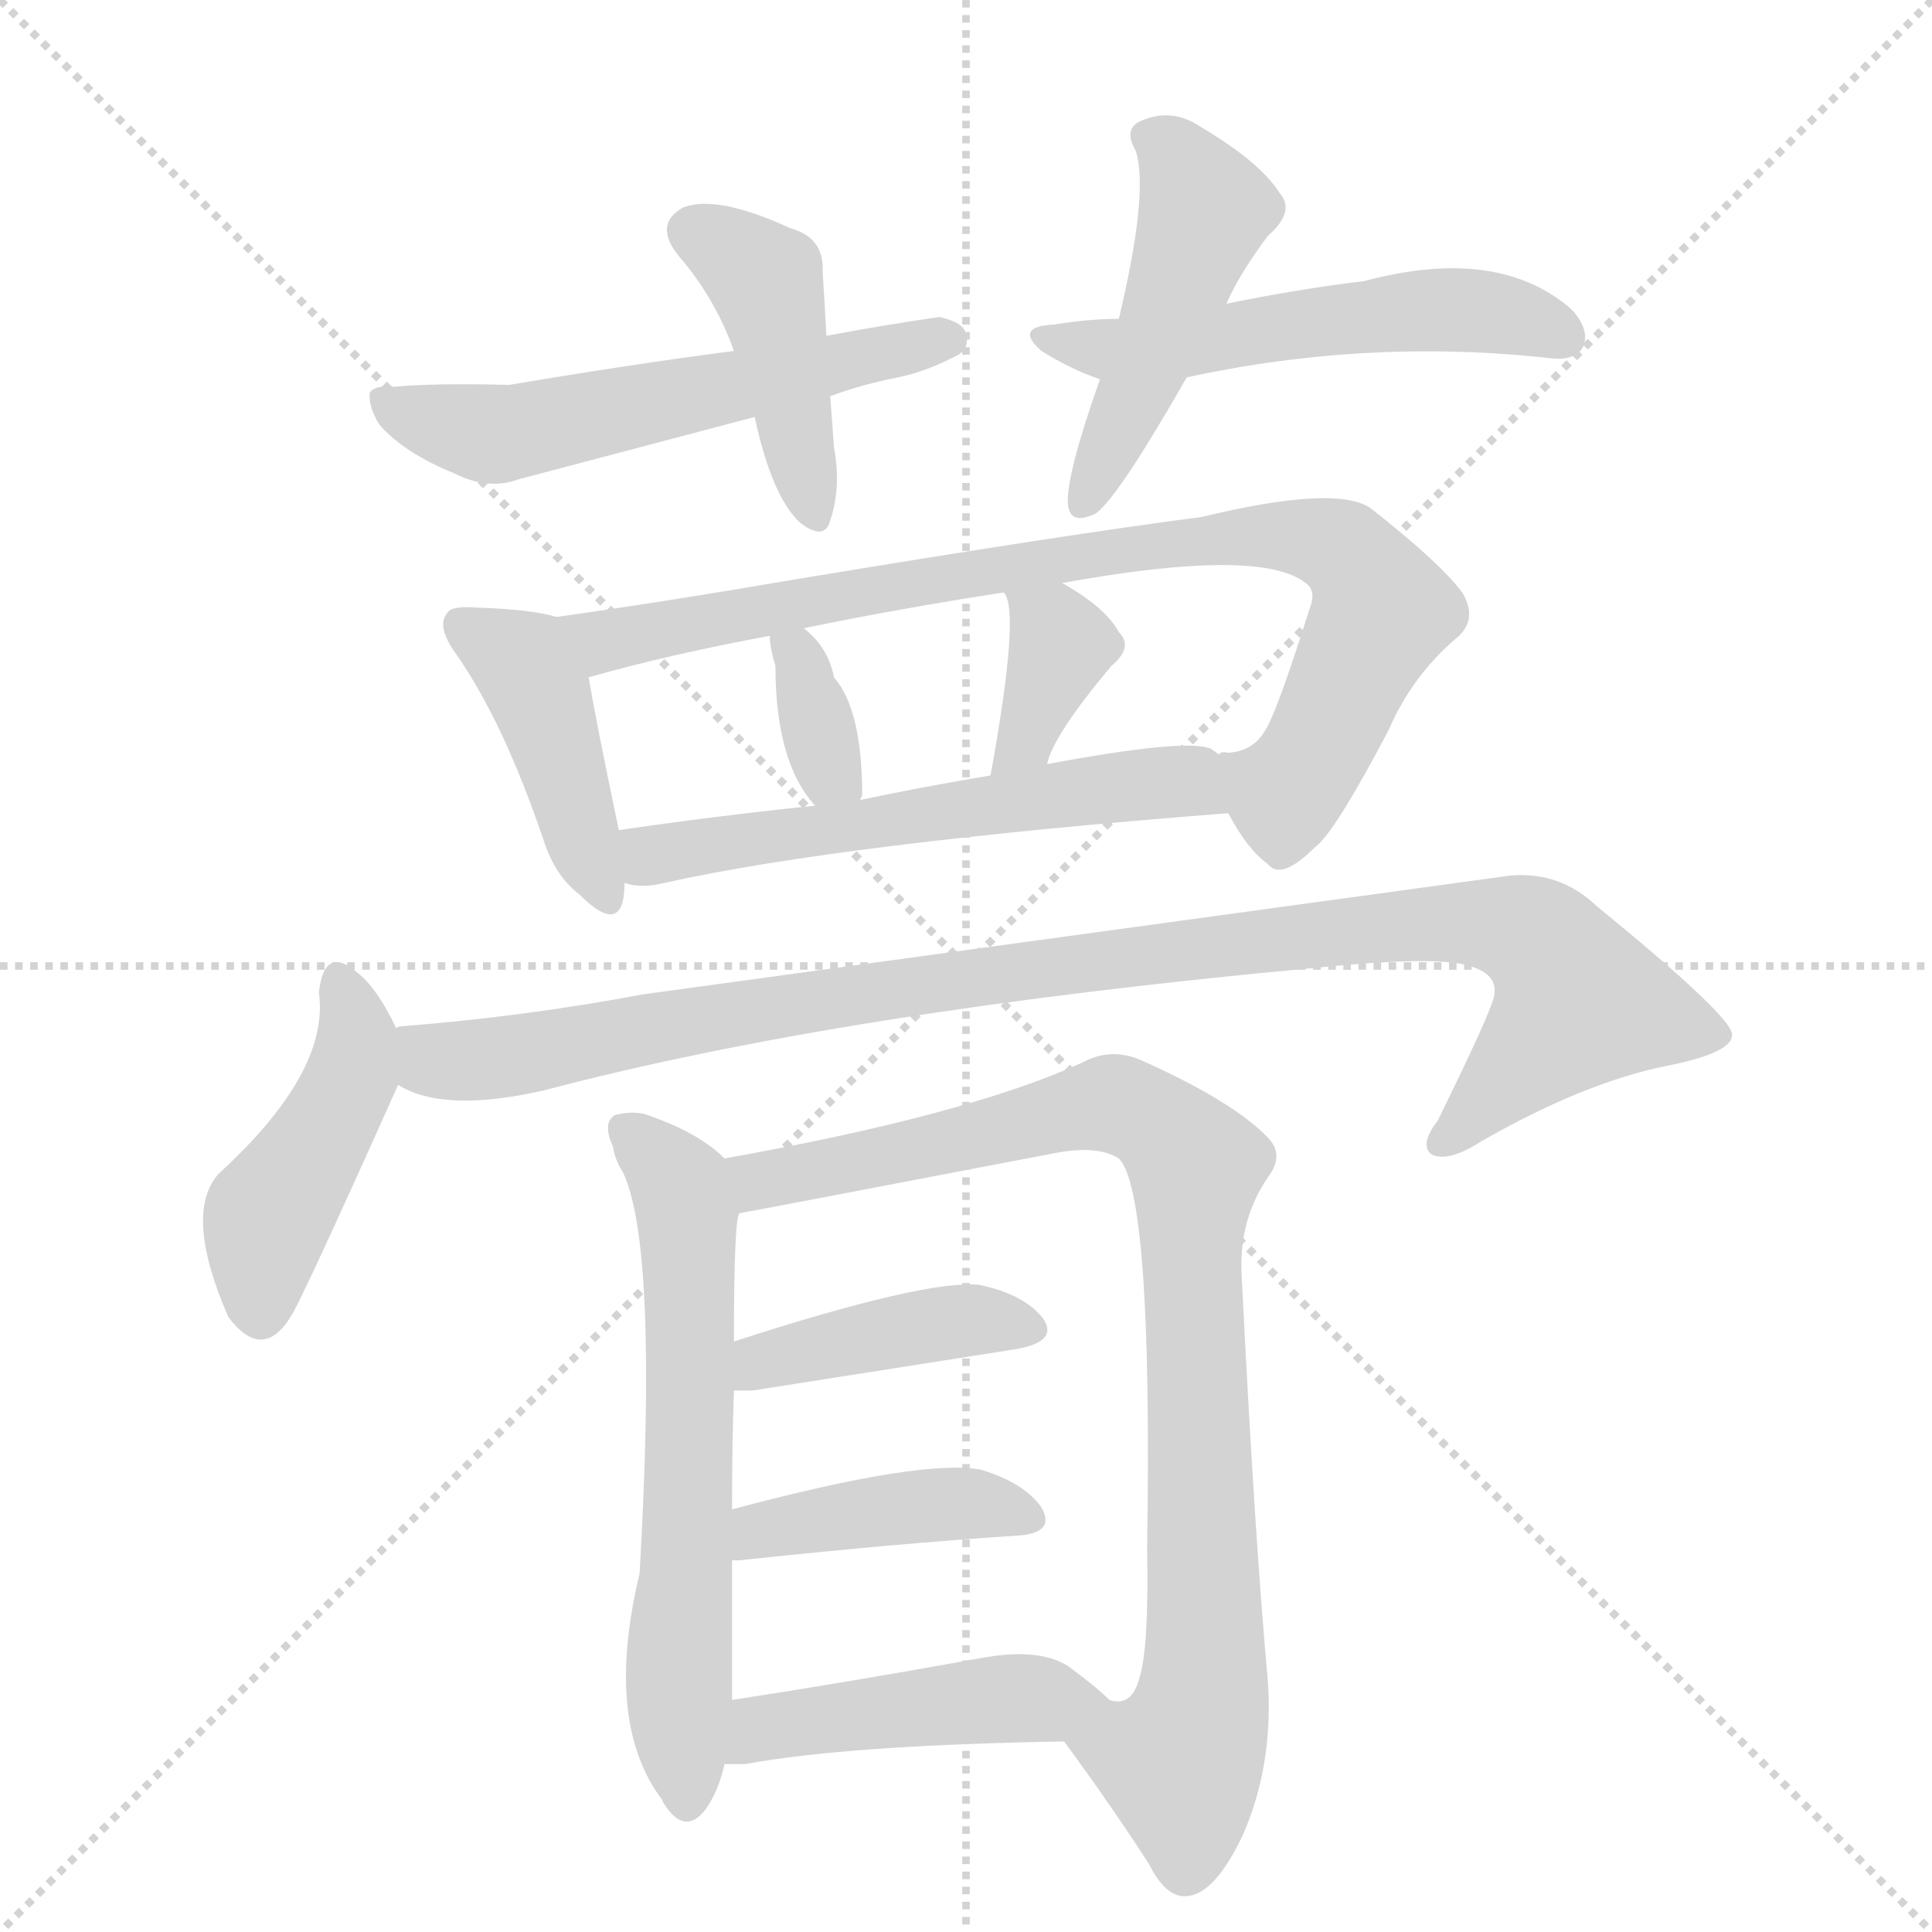<svg version="1.1" viewBox="0 0 1024 1024" xmlns="http://www.w3.org/2000/svg">
  <g stroke="lightgray" stroke-dasharray="1,1" stroke-width="1" transform="scale(4, 4)">
    <line x1="0" y1="0" x2="256" y2="256"></line>
    <line x1="256" y1="0" x2="0" y2="256"></line>
    <line x1="128" y1="0" x2="128" y2="256"></line>
    <line x1="0" y1="128" x2="256" y2="128"></line>
  </g>
  <g transform="scale(1, -1) translate(0, -848)">
    <style type="text/css">
      
        @keyframes keyframes0 {
          from {
            stroke: blue;
            stroke-dashoffset: 564;
            stroke-width: 128;
          }
          65% {
            animation-timing-function: step-end;
            stroke: blue;
            stroke-dashoffset: 0;
            stroke-width: 128;
          }
          to {
            stroke: black;
            stroke-width: 1024;
          }
        }
        #make-me-a-hanzi-animation-0 {
          animation: keyframes0 0.709s both;
          animation-delay: 0s;
          animation-timing-function: linear;
        }
      
        @keyframes keyframes1 {
          from {
            stroke: blue;
            stroke-dashoffset: 429;
            stroke-width: 128;
          }
          58% {
            animation-timing-function: step-end;
            stroke: blue;
            stroke-dashoffset: 0;
            stroke-width: 128;
          }
          to {
            stroke: black;
            stroke-width: 1024;
          }
        }
        #make-me-a-hanzi-animation-1 {
          animation: keyframes1 0.599s both;
          animation-delay: 0.709s;
          animation-timing-function: linear;
        }
      
        @keyframes keyframes2 {
          from {
            stroke: blue;
            stroke-dashoffset: 529;
            stroke-width: 128;
          }
          63% {
            animation-timing-function: step-end;
            stroke: blue;
            stroke-dashoffset: 0;
            stroke-width: 128;
          }
          to {
            stroke: black;
            stroke-width: 1024;
          }
        }
        #make-me-a-hanzi-animation-2 {
          animation: keyframes2 0.681s both;
          animation-delay: 1.308s;
          animation-timing-function: linear;
        }
      
        @keyframes keyframes3 {
          from {
            stroke: blue;
            stroke-dashoffset: 472;
            stroke-width: 128;
          }
          61% {
            animation-timing-function: step-end;
            stroke: blue;
            stroke-dashoffset: 0;
            stroke-width: 128;
          }
          to {
            stroke: black;
            stroke-width: 1024;
          }
        }
        #make-me-a-hanzi-animation-3 {
          animation: keyframes3 0.634s both;
          animation-delay: 1.989s;
          animation-timing-function: linear;
        }
      
        @keyframes keyframes4 {
          from {
            stroke: blue;
            stroke-dashoffset: 422;
            stroke-width: 128;
          }
          58% {
            animation-timing-function: step-end;
            stroke: blue;
            stroke-dashoffset: 0;
            stroke-width: 128;
          }
          to {
            stroke: black;
            stroke-width: 1024;
          }
        }
        #make-me-a-hanzi-animation-4 {
          animation: keyframes4 0.593s both;
          animation-delay: 2.623s;
          animation-timing-function: linear;
        }
      
        @keyframes keyframes5 {
          from {
            stroke: blue;
            stroke-dashoffset: 857;
            stroke-width: 128;
          }
          74% {
            animation-timing-function: step-end;
            stroke: blue;
            stroke-dashoffset: 0;
            stroke-width: 128;
          }
          to {
            stroke: black;
            stroke-width: 1024;
          }
        }
        #make-me-a-hanzi-animation-5 {
          animation: keyframes5 0.947s both;
          animation-delay: 3.216s;
          animation-timing-function: linear;
        }
      
        @keyframes keyframes6 {
          from {
            stroke: blue;
            stroke-dashoffset: 346;
            stroke-width: 128;
          }
          53% {
            animation-timing-function: step-end;
            stroke: blue;
            stroke-dashoffset: 0;
            stroke-width: 128;
          }
          to {
            stroke: black;
            stroke-width: 1024;
          }
        }
        #make-me-a-hanzi-animation-6 {
          animation: keyframes6 0.532s both;
          animation-delay: 4.164s;
          animation-timing-function: linear;
        }
      
        @keyframes keyframes7 {
          from {
            stroke: blue;
            stroke-dashoffset: 361;
            stroke-width: 128;
          }
          54% {
            animation-timing-function: step-end;
            stroke: blue;
            stroke-dashoffset: 0;
            stroke-width: 128;
          }
          to {
            stroke: black;
            stroke-width: 1024;
          }
        }
        #make-me-a-hanzi-animation-7 {
          animation: keyframes7 0.544s both;
          animation-delay: 4.695s;
          animation-timing-function: linear;
        }
      
        @keyframes keyframes8 {
          from {
            stroke: blue;
            stroke-dashoffset: 568;
            stroke-width: 128;
          }
          65% {
            animation-timing-function: step-end;
            stroke: blue;
            stroke-dashoffset: 0;
            stroke-width: 128;
          }
          to {
            stroke: black;
            stroke-width: 1024;
          }
        }
        #make-me-a-hanzi-animation-8 {
          animation: keyframes8 0.712s both;
          animation-delay: 5.239s;
          animation-timing-function: linear;
        }
      
        @keyframes keyframes9 {
          from {
            stroke: blue;
            stroke-dashoffset: 443;
            stroke-width: 128;
          }
          59% {
            animation-timing-function: step-end;
            stroke: blue;
            stroke-dashoffset: 0;
            stroke-width: 128;
          }
          to {
            stroke: black;
            stroke-width: 1024;
          }
        }
        #make-me-a-hanzi-animation-9 {
          animation: keyframes9 0.611s both;
          animation-delay: 5.951s;
          animation-timing-function: linear;
        }
      
        @keyframes keyframes10 {
          from {
            stroke: blue;
            stroke-dashoffset: 1010;
            stroke-width: 128;
          }
          77% {
            animation-timing-function: step-end;
            stroke: blue;
            stroke-dashoffset: 0;
            stroke-width: 128;
          }
          to {
            stroke: black;
            stroke-width: 1024;
          }
        }
        #make-me-a-hanzi-animation-10 {
          animation: keyframes10 1.072s both;
          animation-delay: 6.562s;
          animation-timing-function: linear;
        }
      
        @keyframes keyframes11 {
          from {
            stroke: blue;
            stroke-dashoffset: 624;
            stroke-width: 128;
          }
          67% {
            animation-timing-function: step-end;
            stroke: blue;
            stroke-dashoffset: 0;
            stroke-width: 128;
          }
          to {
            stroke: black;
            stroke-width: 1024;
          }
        }
        #make-me-a-hanzi-animation-11 {
          animation: keyframes11 0.758s both;
          animation-delay: 7.634s;
          animation-timing-function: linear;
        }
      
        @keyframes keyframes12 {
          from {
            stroke: blue;
            stroke-dashoffset: 893;
            stroke-width: 128;
          }
          74% {
            animation-timing-function: step-end;
            stroke: blue;
            stroke-dashoffset: 0;
            stroke-width: 128;
          }
          to {
            stroke: black;
            stroke-width: 1024;
          }
        }
        #make-me-a-hanzi-animation-12 {
          animation: keyframes12 0.977s both;
          animation-delay: 8.391s;
          animation-timing-function: linear;
        }
      
        @keyframes keyframes13 {
          from {
            stroke: blue;
            stroke-dashoffset: 411;
            stroke-width: 128;
          }
          57% {
            animation-timing-function: step-end;
            stroke: blue;
            stroke-dashoffset: 0;
            stroke-width: 128;
          }
          to {
            stroke: black;
            stroke-width: 1024;
          }
        }
        #make-me-a-hanzi-animation-13 {
          animation: keyframes13 0.584s both;
          animation-delay: 9.368s;
          animation-timing-function: linear;
        }
      
        @keyframes keyframes14 {
          from {
            stroke: blue;
            stroke-dashoffset: 414;
            stroke-width: 128;
          }
          57% {
            animation-timing-function: step-end;
            stroke: blue;
            stroke-dashoffset: 0;
            stroke-width: 128;
          }
          to {
            stroke: black;
            stroke-width: 1024;
          }
        }
        #make-me-a-hanzi-animation-14 {
          animation: keyframes14 0.587s both;
          animation-delay: 9.953s;
          animation-timing-function: linear;
        }
      
        @keyframes keyframes15 {
          from {
            stroke: blue;
            stroke-dashoffset: 453;
            stroke-width: 128;
          }
          60% {
            animation-timing-function: step-end;
            stroke: blue;
            stroke-dashoffset: 0;
            stroke-width: 128;
          }
          to {
            stroke: black;
            stroke-width: 1024;
          }
        }
        #make-me-a-hanzi-animation-15 {
          animation: keyframes15 0.619s both;
          animation-delay: 10.54s;
          animation-timing-function: linear;
        }
      
    </style>
    
      <path d="M 440 638 Q 456 644 476 648 Q 491 651 508 660 Q 514 664 512 671 Q 511 677 498 680 Q 470 676 438 670 L 389 662 Q 335 655 270 644 Q 230 645 209 643 Q 199 644 196 640 Q 195 633 201 623 Q 214 608 241 597 Q 259 588 275 594 L 400 627 L 440 638 Z" fill="lightgray"></path>
    
      <path d="M 438 670 Q 437 689 436 704 Q 437 722 419 727 Q 380 745 362 738 Q 346 729 360 712 Q 379 690 389 662 L 400 627 Q 409 585 424 571 Q 437 561 440 572 Q 446 590 442 611 Q 441 626 440 638 L 438 670 Z" fill="lightgray"></path>
    
      <path d="M 629 648 Q 726 669 823 658 Q 835 657 839 664 Q 843 673 833 684 Q 794 718 723 699 Q 689 695 650 687 L 593 679 Q 577 679 559 676 Q 537 675 552 662 Q 568 652 583 647 L 629 648 Z" fill="lightgray"></path>
    
      <path d="M 650 687 Q 657 703 672 723 Q 687 736 678 746 Q 668 762 636 781 Q 621 791 605 784 Q 595 780 602 768 Q 609 746 593 679 L 583 647 Q 565 596 566 581 Q 567 569 581 576 Q 593 585 629 648 L 650 687 Z" fill="lightgray"></path>
    
      <path d="M 295 521 Q 282 525 252 526 Q 239 527 237 523 Q 231 516 242 501 Q 267 465 288 403 Q 294 384 307 374 Q 326 355 330 370 Q 331 374 331 380 L 328 408 Q 316 465 312 489 C 307 518 307 518 295 521 Z" fill="lightgray"></path>
    
      <path d="M 651 417 Q 661 398 672 390 Q 679 381 697 399 Q 707 406 736 461 Q 748 489 771 509 Q 784 519 775 534 Q 763 550 726 579 Q 707 591 637 574 Q 567 565 422 541 Q 352 529 295 521 C 265 517 283 481 312 489 Q 354 501 408 511 L 426 515 Q 474 525 532 534 L 563 539 Q 668 558 692 539 Q 698 535 694 525 Q 676 468 670 460 Q 664 450 651 449 Q 647 450 646 448 C 634 444 635 442 651 417 Z" fill="lightgray"></path>
    
      <path d="M 456 424 Q 456 425 457 426 Q 457 472 442 489 Q 439 505 426 515 C 407 531 407 531 408 511 Q 408 505 411 495 Q 411 444 432 421 C 449 401 449 401 456 424 Z" fill="lightgray"></path>
    
      <path d="M 555 443 Q 558 458 589 495 Q 601 505 593 513 Q 586 526 563 539 C 537 554 518 561 532 534 Q 541 525 525 437 C 520 407 547 414 555 443 Z" fill="lightgray"></path>
    
      <path d="M 331 380 Q 340 377 352 380 Q 446 401 651 417 C 681 419 673 435 646 448 Q 645 449 642 451 Q 630 457 555 443 L 525 437 Q 489 431 456 424 L 432 421 Q 375 415 328 408 C 298 404 301 384 331 380 Z" fill="lightgray"></path>
    
      <path d="M 210 303 Q 200 324 190 332 Q 172 348 169 322 Q 175 280 116 226 Q 97 205 121 150 Q 139 126 154 150 Q 160 159 211 273 C 218 288 218 288 210 303 Z" fill="lightgray"></path>
    
      <path d="M 211 273 Q 235 258 288 270 Q 447 312 697 335 Q 755 341 775 337 Q 794 333 792 321 Q 792 315 762 254 Q 752 241 759 236 Q 768 232 785 243 Q 839 274 883 283 Q 919 290 918 300 Q 917 310 846 368 Q 827 386 801 384 L 341 321 Q 277 309 212 304 Q 211 304 210 303 C 180 299 182 282 211 273 Z" fill="lightgray"></path>
    
      <path d="M 384 234 Q 371 247 346 256 Q 337 260 326 257 Q 319 253 325 240 Q 326 233 330 227 Q 349 188 339 14 Q 320 -65 351 -106 Q 351 -107 354 -111 Q 364 -124 374 -111 Q 381 -101 384 -87 L 388 -53 L 388 21 L 388 48 Q 388 84 389 111 L 389 137 Q 389 203 392 205 C 395 225 395 225 384 234 Z" fill="lightgray"></path>
    
      <path d="M 564 -75 Q 589 -109 609 -140 Q 618 -158 629 -157 Q 644 -156 659 -124 Q 675 -87 672 -43 Q 665 33 658 174 Q 657 202 672 224 Q 681 236 672 245 Q 654 264 605 286 Q 589 293 574 285 Q 513 257 384 234 C 354 229 363 200 392 205 Q 393 205 560 237 Q 582 241 593 234 Q 611 216 608 27 Q 609 -25 604 -41 Q 600 -57 588 -53 C 563 -69 561 -70 564 -75 Z" fill="lightgray"></path>
    
      <path d="M 389 111 L 399 111 L 539 133 Q 561 137 553 149 Q 543 162 519 167 Q 491 170 389 137 C 360 128 359 111 389 111 Z" fill="lightgray"></path>
    
      <path d="M 388 21 L 392 21 Q 476 30 538 34 Q 560 35 552 49 Q 543 62 520 69 Q 489 75 388 48 C 359 40 358 20 388 21 Z" fill="lightgray"></path>
    
      <path d="M 384 -87 L 395 -87 Q 449 -77 564 -75 C 594 -74 610 -73 588 -53 Q 581 -46 566 -35 Q 550 -25 519 -31 Q 447 -44 388 -53 C 358 -58 354 -87 384 -87 Z" fill="lightgray"></path>
    
    
      <clipPath id="make-me-a-hanzi-clip-0">
        <path d="M 440 638 Q 456 644 476 648 Q 491 651 508 660 Q 514 664 512 671 Q 511 677 498 680 Q 470 676 438 670 L 389 662 Q 335 655 270 644 Q 230 645 209 643 Q 199 644 196 640 Q 195 633 201 623 Q 214 608 241 597 Q 259 588 275 594 L 400 627 L 440 638 Z"></path>
      </clipPath>
      <path clip-path="url(#make-me-a-hanzi-clip-0)" d="M 204 637 L 242 621 L 276 619 L 503 668" fill="none" id="make-me-a-hanzi-animation-0" stroke-dasharray="436 872" stroke-linecap="round"></path>
    
      <clipPath id="make-me-a-hanzi-clip-1">
        <path d="M 438 670 Q 437 689 436 704 Q 437 722 419 727 Q 380 745 362 738 Q 346 729 360 712 Q 379 690 389 662 L 400 627 Q 409 585 424 571 Q 437 561 440 572 Q 446 590 442 611 Q 441 626 440 638 L 438 670 Z"></path>
      </clipPath>
      <path clip-path="url(#make-me-a-hanzi-clip-1)" d="M 368 724 L 400 706 L 406 696 L 432 574" fill="none" id="make-me-a-hanzi-animation-1" stroke-dasharray="301 602" stroke-linecap="round"></path>
    
      <clipPath id="make-me-a-hanzi-clip-2">
        <path d="M 629 648 Q 726 669 823 658 Q 835 657 839 664 Q 843 673 833 684 Q 794 718 723 699 Q 689 695 650 687 L 593 679 Q 577 679 559 676 Q 537 675 552 662 Q 568 652 583 647 L 629 648 Z"></path>
      </clipPath>
      <path clip-path="url(#make-me-a-hanzi-clip-2)" d="M 561 666 L 606 663 L 754 684 L 795 682 L 830 669" fill="none" id="make-me-a-hanzi-animation-2" stroke-dasharray="401 802" stroke-linecap="round"></path>
    
      <clipPath id="make-me-a-hanzi-clip-3">
        <path d="M 650 687 Q 657 703 672 723 Q 687 736 678 746 Q 668 762 636 781 Q 621 791 605 784 Q 595 780 602 768 Q 609 746 593 679 L 583 647 Q 565 596 566 581 Q 567 569 581 576 Q 593 585 629 648 L 650 687 Z"></path>
      </clipPath>
      <path clip-path="url(#make-me-a-hanzi-clip-3)" d="M 608 775 L 622 767 L 639 736 L 575 584" fill="none" id="make-me-a-hanzi-animation-3" stroke-dasharray="344 688" stroke-linecap="round"></path>
    
      <clipPath id="make-me-a-hanzi-clip-4">
        <path d="M 295 521 Q 282 525 252 526 Q 239 527 237 523 Q 231 516 242 501 Q 267 465 288 403 Q 294 384 307 374 Q 326 355 330 370 Q 331 374 331 380 L 328 408 Q 316 465 312 489 C 307 518 307 518 295 521 Z"></path>
      </clipPath>
      <path clip-path="url(#make-me-a-hanzi-clip-4)" d="M 246 517 L 280 492 L 319 375" fill="none" id="make-me-a-hanzi-animation-4" stroke-dasharray="294 588" stroke-linecap="round"></path>
    
      <clipPath id="make-me-a-hanzi-clip-5">
        <path d="M 651 417 Q 661 398 672 390 Q 679 381 697 399 Q 707 406 736 461 Q 748 489 771 509 Q 784 519 775 534 Q 763 550 726 579 Q 707 591 637 574 Q 567 565 422 541 Q 352 529 295 521 C 265 517 283 481 312 489 Q 354 501 408 511 L 426 515 Q 474 525 532 534 L 563 539 Q 668 558 692 539 Q 698 535 694 525 Q 676 468 670 460 Q 664 450 651 449 Q 647 450 646 448 C 634 444 635 442 651 417 Z"></path>
      </clipPath>
      <path clip-path="url(#make-me-a-hanzi-clip-5)" d="M 302 518 L 320 508 L 434 532 L 651 564 L 688 564 L 712 556 L 732 524 L 706 464 L 681 427 L 650 441" fill="none" id="make-me-a-hanzi-animation-5" stroke-dasharray="729 1458" stroke-linecap="round"></path>
    
      <clipPath id="make-me-a-hanzi-clip-6">
        <path d="M 456 424 Q 456 425 457 426 Q 457 472 442 489 Q 439 505 426 515 C 407 531 407 531 408 511 Q 408 505 411 495 Q 411 444 432 421 C 449 401 449 401 456 424 Z"></path>
      </clipPath>
      <path clip-path="url(#make-me-a-hanzi-clip-6)" d="M 413 508 L 423 501 L 440 439 L 449 429" fill="none" id="make-me-a-hanzi-animation-6" stroke-dasharray="218 436" stroke-linecap="round"></path>
    
      <clipPath id="make-me-a-hanzi-clip-7">
        <path d="M 555 443 Q 558 458 589 495 Q 601 505 593 513 Q 586 526 563 539 C 537 554 518 561 532 534 Q 541 525 525 437 C 520 407 547 414 555 443 Z"></path>
      </clipPath>
      <path clip-path="url(#make-me-a-hanzi-clip-7)" d="M 540 535 L 558 516 L 562 503 L 543 455 L 531 448" fill="none" id="make-me-a-hanzi-animation-7" stroke-dasharray="233 466" stroke-linecap="round"></path>
    
      <clipPath id="make-me-a-hanzi-clip-8">
        <path d="M 331 380 Q 340 377 352 380 Q 446 401 651 417 C 681 419 673 435 646 448 Q 645 449 642 451 Q 630 457 555 443 L 525 437 Q 489 431 456 424 L 432 421 Q 375 415 328 408 C 298 404 301 384 331 380 Z"></path>
      </clipPath>
      <path clip-path="url(#make-me-a-hanzi-clip-8)" d="M 337 388 L 394 404 L 569 430 L 630 434 L 640 423" fill="none" id="make-me-a-hanzi-animation-8" stroke-dasharray="440 880" stroke-linecap="round"></path>
    
      <clipPath id="make-me-a-hanzi-clip-9">
        <path d="M 210 303 Q 200 324 190 332 Q 172 348 169 322 Q 175 280 116 226 Q 97 205 121 150 Q 139 126 154 150 Q 160 159 211 273 C 218 288 218 288 210 303 Z"></path>
      </clipPath>
      <path clip-path="url(#make-me-a-hanzi-clip-9)" d="M 180 327 L 189 300 L 185 270 L 142 204 L 138 155" fill="none" id="make-me-a-hanzi-animation-9" stroke-dasharray="315 630" stroke-linecap="round"></path>
    
      <clipPath id="make-me-a-hanzi-clip-10">
        <path d="M 211 273 Q 235 258 288 270 Q 447 312 697 335 Q 755 341 775 337 Q 794 333 792 321 Q 792 315 762 254 Q 752 241 759 236 Q 768 232 785 243 Q 839 274 883 283 Q 919 290 918 300 Q 917 310 846 368 Q 827 386 801 384 L 341 321 Q 277 309 212 304 Q 211 304 210 303 C 180 299 182 282 211 273 Z"></path>
      </clipPath>
      <path clip-path="url(#make-me-a-hanzi-clip-10)" d="M 215 296 L 230 286 L 257 286 L 351 305 L 657 349 L 765 359 L 808 355 L 831 331 L 836 315 L 765 242" fill="none" id="make-me-a-hanzi-animation-10" stroke-dasharray="882 1764" stroke-linecap="round"></path>
    
      <clipPath id="make-me-a-hanzi-clip-11">
        <path d="M 384 234 Q 371 247 346 256 Q 337 260 326 257 Q 319 253 325 240 Q 326 233 330 227 Q 349 188 339 14 Q 320 -65 351 -106 Q 351 -107 354 -111 Q 364 -124 374 -111 Q 381 -101 384 -87 L 388 -53 L 388 21 L 388 48 Q 388 84 389 111 L 389 137 Q 389 203 392 205 C 395 225 395 225 384 234 Z"></path>
      </clipPath>
      <path clip-path="url(#make-me-a-hanzi-clip-11)" d="M 332 249 L 361 219 L 364 206 L 364 -107" fill="none" id="make-me-a-hanzi-animation-11" stroke-dasharray="496 992" stroke-linecap="round"></path>
    
      <clipPath id="make-me-a-hanzi-clip-12">
        <path d="M 564 -75 Q 589 -109 609 -140 Q 618 -158 629 -157 Q 644 -156 659 -124 Q 675 -87 672 -43 Q 665 33 658 174 Q 657 202 672 224 Q 681 236 672 245 Q 654 264 605 286 Q 589 293 574 285 Q 513 257 384 234 C 354 229 363 200 392 205 Q 393 205 560 237 Q 582 241 593 234 Q 611 216 608 27 Q 609 -25 604 -41 Q 600 -57 588 -53 C 563 -69 561 -70 564 -75 Z"></path>
      </clipPath>
      <path clip-path="url(#make-me-a-hanzi-clip-12)" d="M 391 213 L 407 223 L 592 263 L 618 249 L 634 230 L 631 175 L 639 -40 L 625 -86 L 629 -142" fill="none" id="make-me-a-hanzi-animation-12" stroke-dasharray="765 1530" stroke-linecap="round"></path>
    
      <clipPath id="make-me-a-hanzi-clip-13">
        <path d="M 389 111 L 399 111 L 539 133 Q 561 137 553 149 Q 543 162 519 167 Q 491 170 389 137 C 360 128 359 111 389 111 Z"></path>
      </clipPath>
      <path clip-path="url(#make-me-a-hanzi-clip-13)" d="M 394 118 L 425 133 L 476 143 L 522 149 L 543 143" fill="none" id="make-me-a-hanzi-animation-13" stroke-dasharray="283 566" stroke-linecap="round"></path>
    
      <clipPath id="make-me-a-hanzi-clip-14">
        <path d="M 388 21 L 392 21 Q 476 30 538 34 Q 560 35 552 49 Q 543 62 520 69 Q 489 75 388 48 C 359 40 358 20 388 21 Z"></path>
      </clipPath>
      <path clip-path="url(#make-me-a-hanzi-clip-14)" d="M 390 28 L 404 38 L 487 50 L 514 51 L 543 43" fill="none" id="make-me-a-hanzi-animation-14" stroke-dasharray="286 572" stroke-linecap="round"></path>
    
      <clipPath id="make-me-a-hanzi-clip-15">
        <path d="M 384 -87 L 395 -87 Q 449 -77 564 -75 C 594 -74 610 -73 588 -53 Q 581 -46 566 -35 Q 550 -25 519 -31 Q 447 -44 388 -53 C 358 -58 354 -87 384 -87 Z"></path>
      </clipPath>
      <path clip-path="url(#make-me-a-hanzi-clip-15)" d="M 390 -82 L 404 -68 L 425 -64 L 531 -52 L 580 -53" fill="none" id="make-me-a-hanzi-animation-15" stroke-dasharray="325 650" stroke-linecap="round"></path>
    
  </g>
</svg>